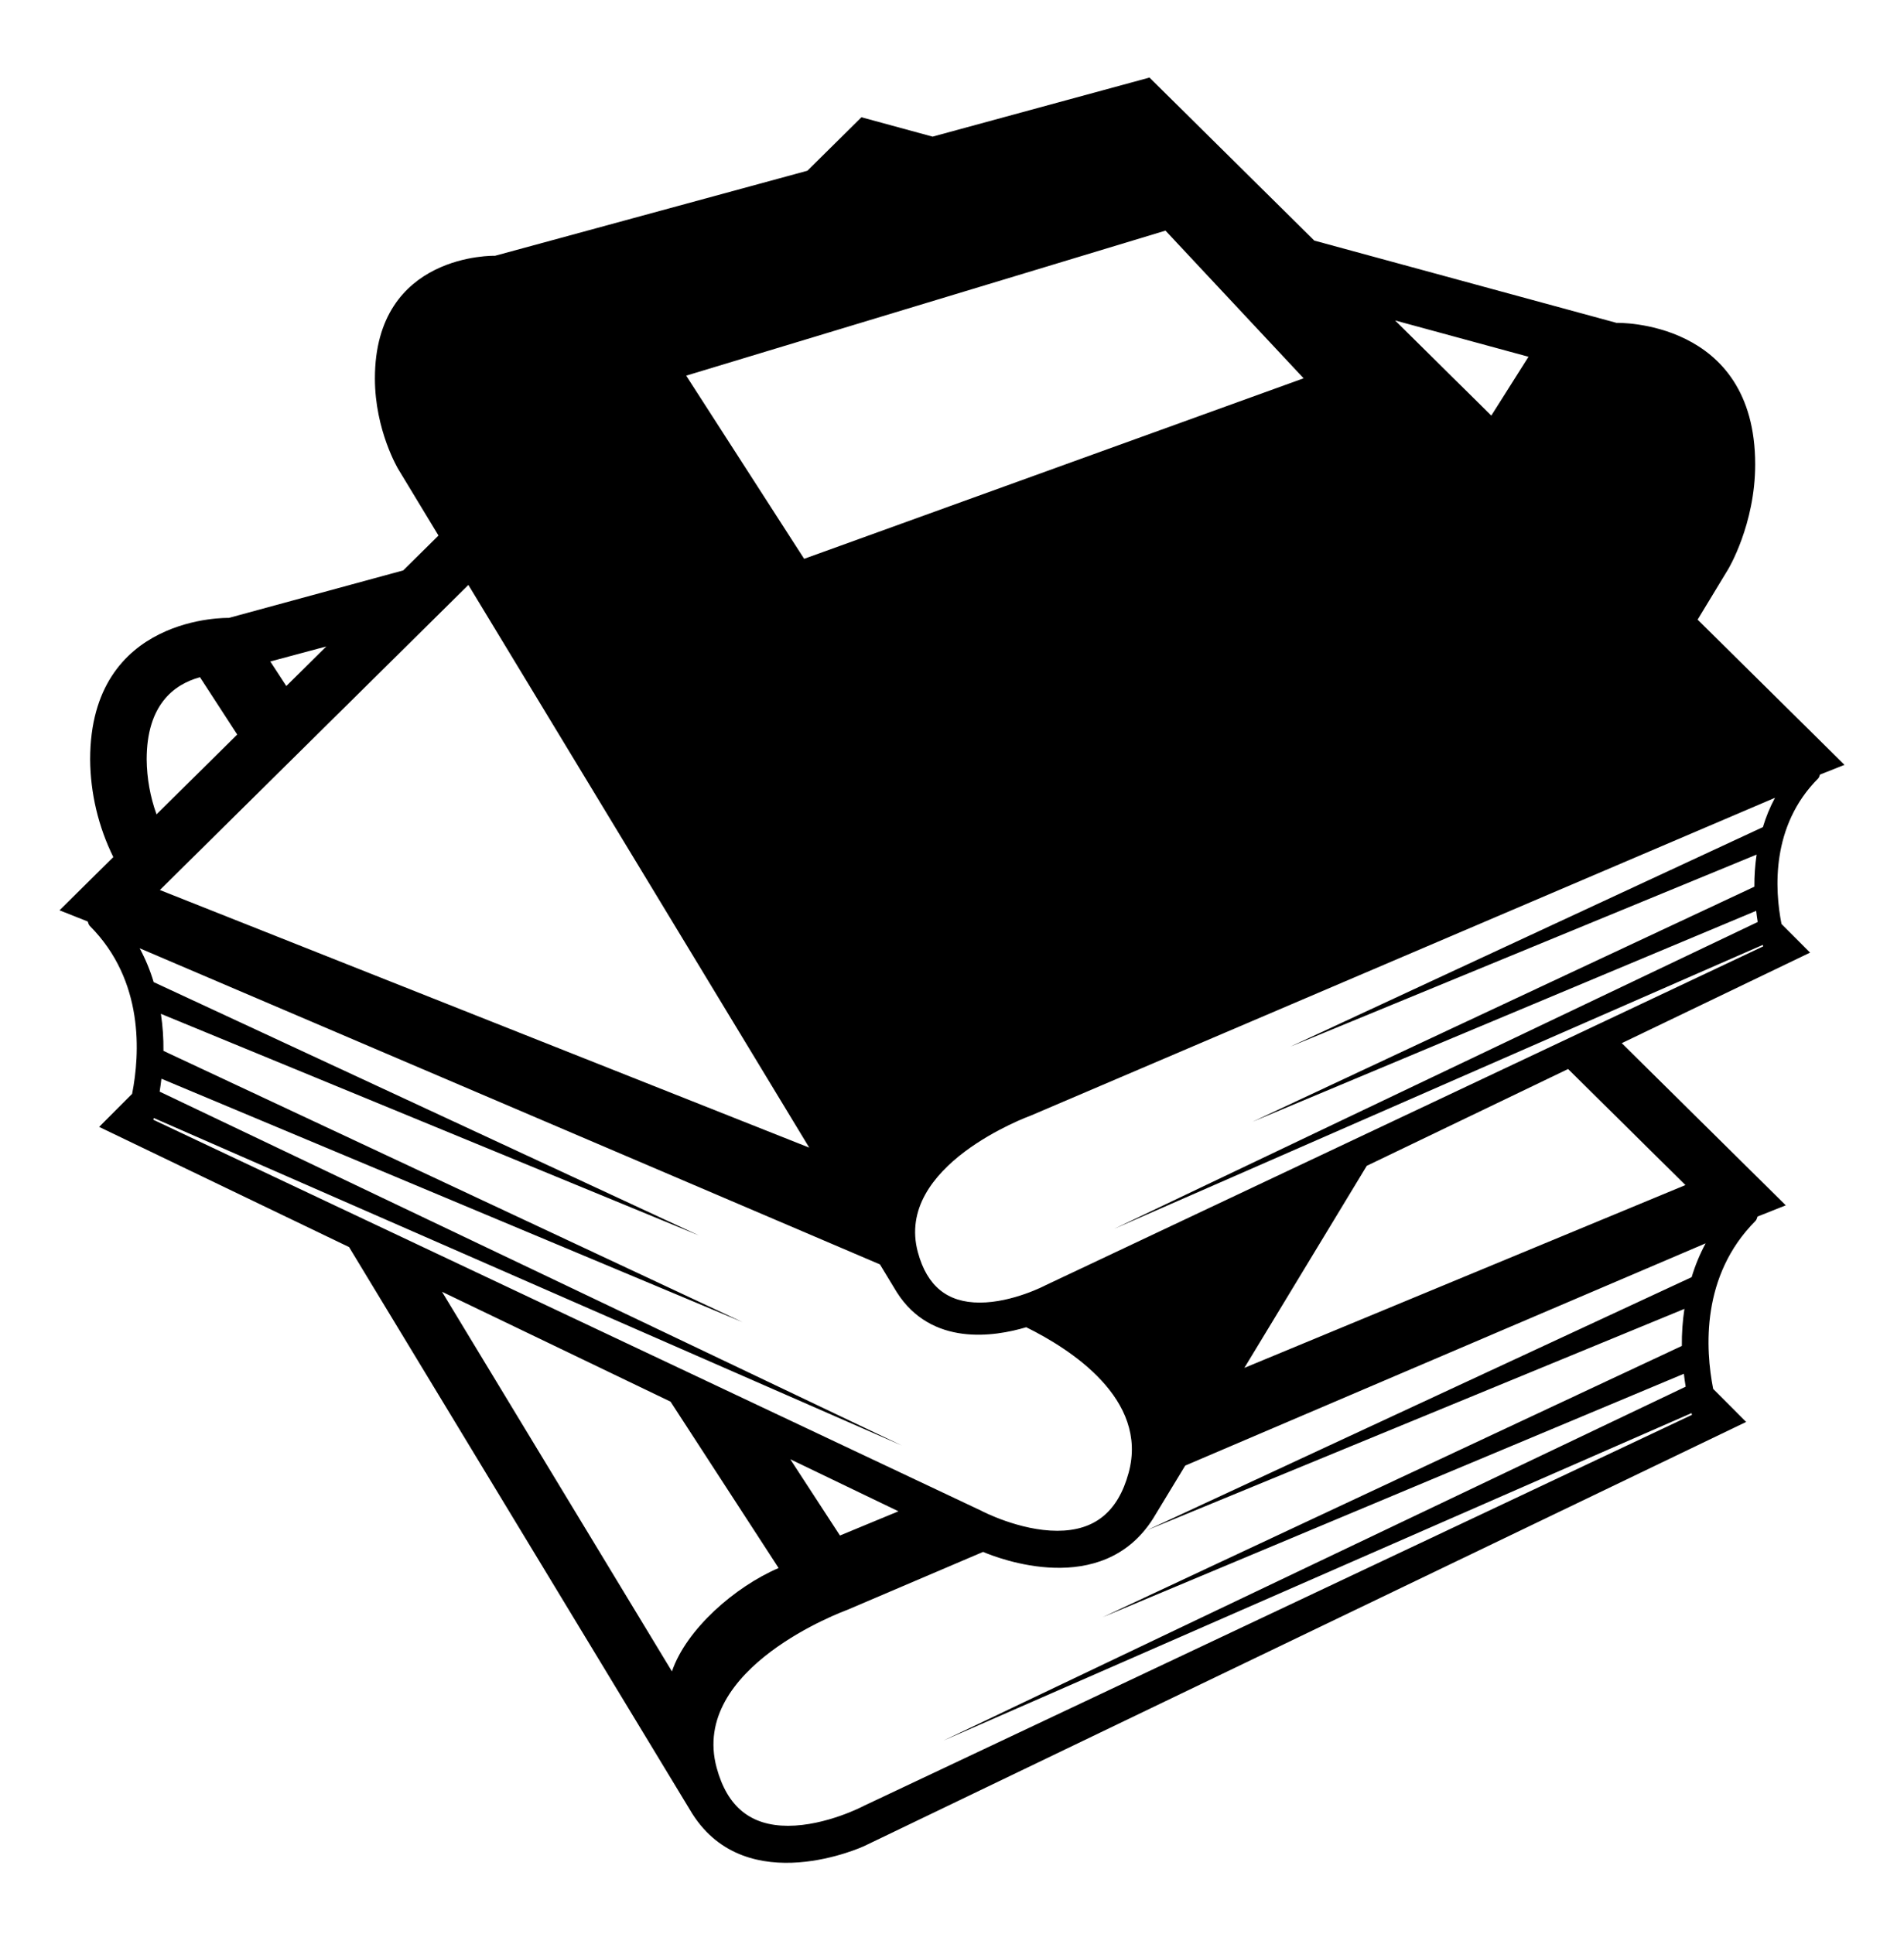 <svg width="64" height="65" viewBox="0 0 64 65" fill="none" xmlns="http://www.w3.org/2000/svg">
<path d="M57.063 20.825L58.092 19.127C58.092 19.127 58.998 17.625 58.998 15.608C58.998 10.722 54.336 10.851 54.336 10.851L44.179 8.086L38.638 2.607L31.347 4.592L28.956 3.941L27.139 5.738L16.642 8.596C16.642 8.596 12.602 8.485 12.602 12.719C12.602 14.467 13.388 15.769 13.388 15.769L14.739 17.999L13.552 19.171L7.692 20.767C7.692 20.767 3.03 20.638 3.03 25.524C3.039 26.662 3.306 27.784 3.809 28.805L2 30.594L2.949 30.97C2.97 31.021 2.978 31.078 3.019 31.119C4.854 32.958 4.703 35.428 4.441 36.762L3.332 37.873L11.733 41.912L23.271 60.957C25.12 63.863 29.045 62.045 29.045 62.045L58.694 47.789L57.585 46.678C57.323 45.344 57.172 42.874 59.007 41.034C59.048 40.993 59.056 40.936 59.077 40.886L60.026 40.509L54.513 35.059L60.843 32.016L59.882 31.053C59.655 29.897 59.524 27.756 61.115 26.162C61.15 26.126 61.156 26.078 61.175 26.033L62 25.706L57.063 20.825M51.378 11.99L50.128 13.968L46.894 10.77L51.378 11.99ZM39.176 7.751L43.819 12.714L27.03 18.781L23.065 12.625L39.176 7.751M15.744 19.659L27.201 38.57L5.374 29.912L15.744 19.659M10.969 21.726L9.624 23.056L9.086 22.231L10.969 21.726ZM6.722 22.76L7.974 24.687L5.261 27.369C5.048 26.777 4.936 26.153 4.93 25.524C4.93 23.698 5.836 23.003 6.722 22.76M5.154 37.633L5.169 37.575L30.316 48.582L5.366 36.688C5.389 36.553 5.407 36.404 5.426 36.254L24.959 44.434L5.494 35.318C5.499 34.901 5.47 34.485 5.408 34.073L23.487 41.518L5.165 33.007C5.047 32.613 4.89 32.232 4.695 31.87L29.578 42.495L30.144 43.429C31.311 45.263 33.428 44.924 34.495 44.606C35.97 45.334 38.614 47.018 37.937 49.499C37.58 50.811 36.795 51.447 35.538 51.447C34.265 51.447 32.994 50.781 32.981 50.772L5.154 37.633ZM30.2 50.792L28.234 51.606L26.564 49.043L30.2 50.792ZM22.586 56.173L14.857 43.414L22.539 47.107L26.172 52.699C24.707 53.325 23.07 54.754 22.586 56.173M56.619 43.989C56.557 44.401 56.528 44.817 56.533 45.234L37.068 54.35L56.601 46.17C56.62 46.319 56.637 46.469 56.661 46.604L31.711 58.499L56.858 47.492C56.864 47.511 56.869 47.531 56.873 47.55L29.046 60.687C29.033 60.696 27.764 61.362 26.489 61.362C25.231 61.362 24.447 60.725 24.09 59.414C23.172 56.047 28.392 54.138 28.47 54.109L33.045 52.157C33.536 52.366 37.039 53.741 38.756 51.042L39.839 49.256L57.333 41.786C57.138 42.148 56.98 42.529 56.862 42.923L38.54 51.434L56.619 43.989M56.653 39.828L41.828 45.972L45.942 39.181L52.709 35.928L56.653 39.828M59.046 28.721C58.993 29.078 58.968 29.439 58.971 29.8L42.103 37.7L59.031 30.611C59.048 30.74 59.062 30.871 59.083 30.987L37.459 41.295L59.253 31.756C59.258 31.772 59.263 31.789 59.266 31.806L35.149 43.193C35.138 43.2 34.037 43.778 32.933 43.778C31.842 43.778 31.163 43.225 30.854 42.089C30.058 39.171 34.582 37.517 34.65 37.492L59.664 26.812C59.495 27.126 59.359 27.456 59.257 27.798L43.377 35.174L59.046 28.721" fill="black"/>
</svg>
